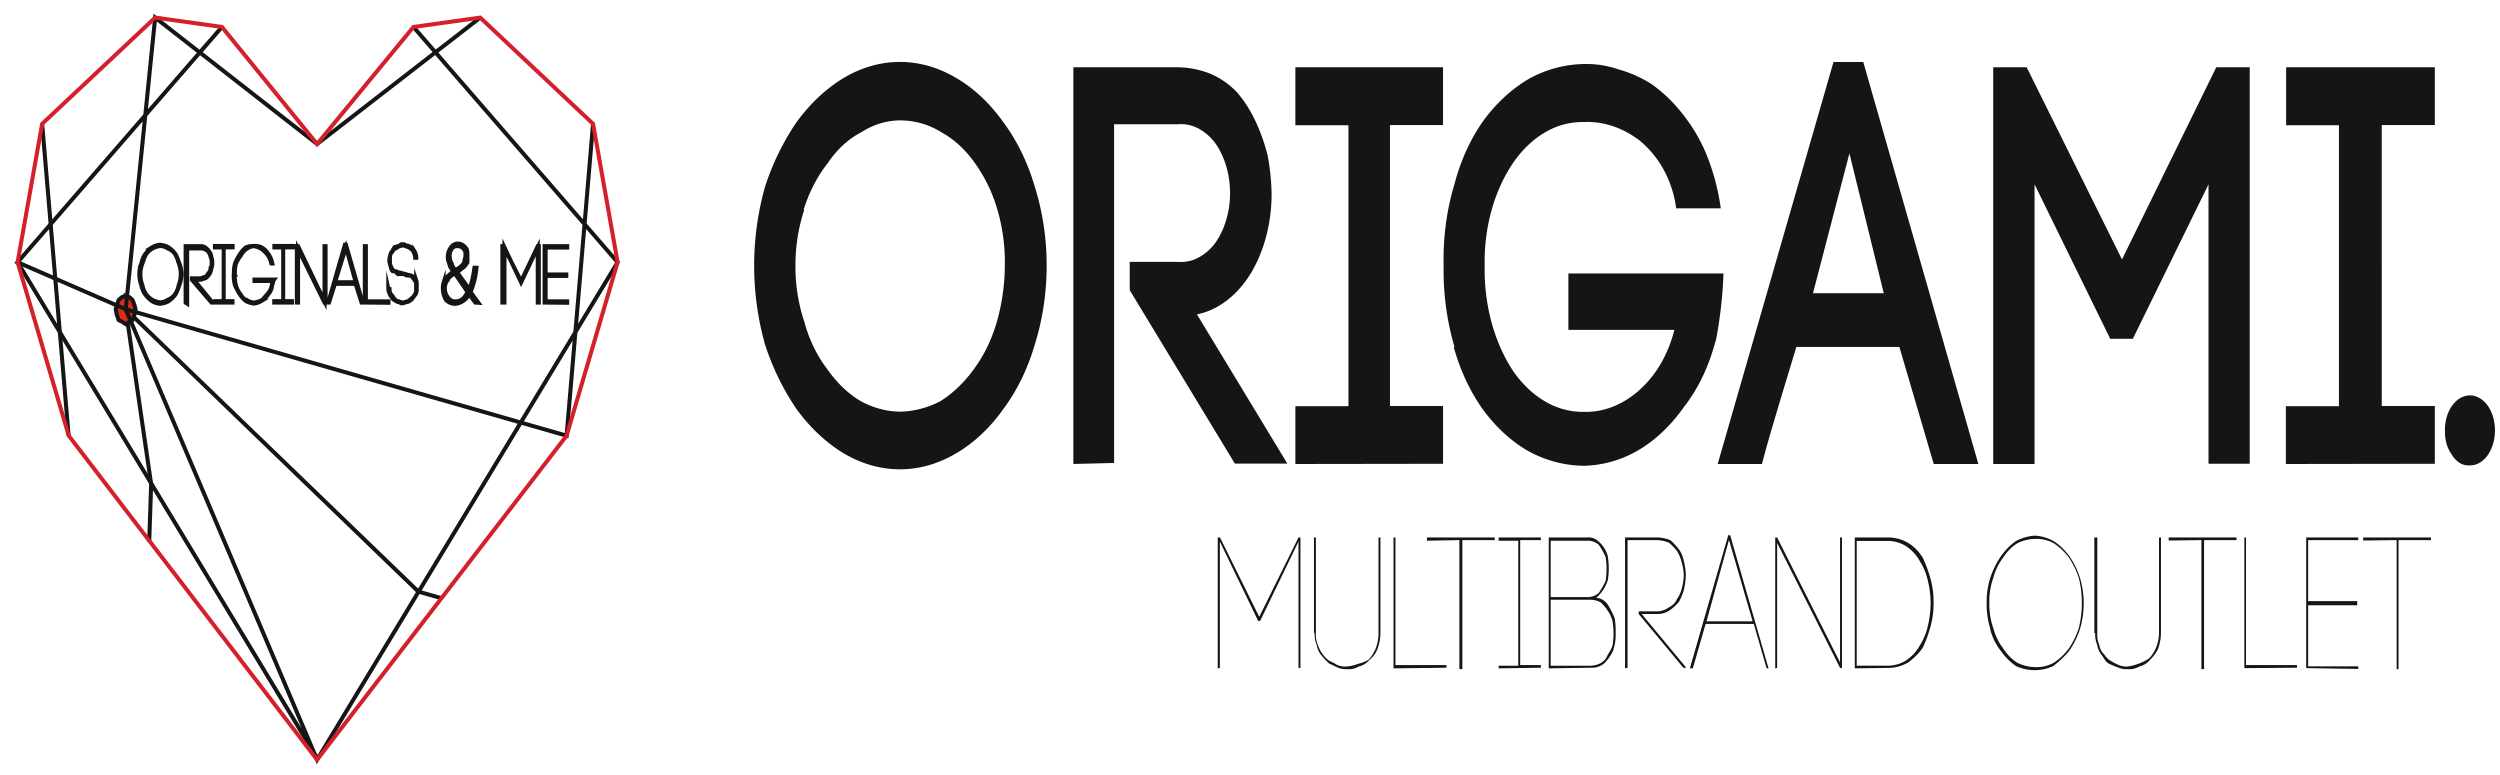 <svg width="142" height="44" fill="none" xmlns="http://www.w3.org/2000/svg"><path d="M69.168 37.962v-7.434h.127l2.23 4.509 2.23-4.51h.11v7.411h-.11V30.76l-2.18 4.509h-.11l-2.178-4.509v7.18l-.119.023zm5.465-1.989v-5.445h.11v5.422c-.016.237.022.476.11.682.142.397.377.718.667.913.152.065.302.142.447.232.162.064.33.091.499.08.226-.013.45-.063.667-.15a1.88 1.88 0 00.608-.242 2.01 2.01 0 00.388-.613c.108-.257.166-.548.17-.844v-5.48h.11v5.422a2.65 2.65 0 01-.17.913 1.43 1.43 0 01-.447.613c-.176.203-.39.335-.617.382-.21.123-.44.174-.667.15a1.156 1.156 0 01-.498-.081l-.499-.231a3.413 3.413 0 01-.447-.463 1.272 1.272 0 01-.28-.612 1.515 1.515 0 01-.109-.683l-.042.035zm4.519 1.989v-7.434h.11v7.249h2.896v.15l-3.007.035zm1.9-7.25v-.184h3.851v.15h-1.841v7.33h-.169v-7.33l-1.841.035zm4.07 7.25v-.15h1.116v-7.1h-1.115v-.184h2.399v.15h-1.175v7.099h1.175v.15l-2.4.035zm2.847 0v-7.434h2.18c.26-.03.52.077.726.3.204.184.36.451.447.763.075.453.075.923 0 1.376-.145.415-.377.761-.667.995a.71.71 0 01.362.097.972.972 0 01.305.284c.148.236.278.491.389.763.044.25.064.506.059.763v.231a2.652 2.652 0 01-.169.914 2.675 2.675 0 01-.498.682 1.101 1.101 0 01-.727.231l-2.407.035zm.11-.15h2.289c.19-.007.379-.058.557-.15a.884.884 0 00.389-.463c.11-.159.205-.338.279-.532a4.268 4.268 0 000-1.376 1.84 1.84 0 00-.28-.613 2.865 2.865 0 00-.388-.462 1.303 1.303 0 00-.557-.15h-2.289v3.745zm0-3.897h2.06a.952.952 0 00.668-.231c.146-.209.276-.437.389-.682a4.268 4.268 0 000-1.376 4.283 4.283 0 00-.389-.682.953.953 0 00-.667-.231h-2.061v3.202zm4.223 4.047v-7.434h1.841c.246.006.49.057.727.15.179.153.346.332.498.532.136.189.232.424.279.682.063.246.1.503.11.763-.01.287-.047.57-.11.844a3.545 3.545 0 01-.28.682 2.75 2.75 0 01-.497.463 1.219 1.219 0 01-.727.23h-.895l2.534 3.053h-.17l-2.533-3.052v-.15h1.056c.232-.005.46-.084.667-.232a.932.932 0 00.448-.462 1.84 1.84 0 00.278-.613 3.07 3.07 0 00.11-.763 2.95 2.95 0 00-.11-.682 2.298 2.298 0 00-.278-.682 3.426 3.426 0 00-.448-.463 2.12 2.12 0 00-.667-.15h-1.69v7.249l-.143.035zm3.682 0l2.18-7.561h.11l2.178 7.56h-.109l-.727-2.52H96.88l-.727 2.52h-.169zm.946-2.671h2.619l-1.343-4.624-1.276 4.624zm3.903 2.67v-7.433h.109l3.573 7.098v-7.098h.11v7.41h-.11l-3.573-7.098v7.098l-.109.024zm4.518 0v-7.433h1.841a2.24 2.24 0 011.174.3c.325.19.614.48.845.844.182.384.333.796.448 1.226.114.413.171.852.169 1.295.008.469-.05.936-.169 1.376a7.25 7.25 0 01-.448 1.225 3.53 3.53 0 01-.845.844c-.372.21-.771.312-1.174.3l-1.841.024zm.11-.15h1.689a1.96 1.96 0 001.115-.3 2.41 2.41 0 00.777-.844 3.4 3.4 0 00.448-1.064 5.83 5.83 0 00.169-1.376 5.686 5.686 0 00-.169-1.294 3.4 3.4 0 00-.448-1.064 2.404 2.404 0 00-.777-.844 1.96 1.96 0 00-1.115-.3h-1.689v7.086zm7.601-2.057a4.618 4.618 0 01-.219-1.527 4.399 4.399 0 01.219-1.445c.301-.89.813-1.616 1.453-2.058a2.785 2.785 0 011.056-.3c.362.019.718.12 1.056.3.669.41 1.204 1.142 1.503 2.058a5 5 0 01.224 1.492c0 .512-.076 1.02-.224 1.491a4.682 4.682 0 01-.616 1.225 5.38 5.38 0 01-.896.844 2.46 2.46 0 01-1.056.232 2.654 2.654 0 01-1.055-.232 3.546 3.546 0 01-.845-.844 3.413 3.413 0 01-.616-1.225l.016-.011zm.152-2.914a3.94 3.94 0 00-.219 1.376c-.013.499.062.995.219 1.445.118.44.309.835.558 1.156.231.365.52.654.844.844.324.151.664.23 1.006.231.342.011.683-.067 1.005-.23.331-.21.634-.495.895-.845a4.64 4.64 0 00.557-1.156c.115-.466.172-.954.169-1.445a5.728 5.728 0 00-.169-1.376 4.637 4.637 0 00-.557-1.156 3.383 3.383 0 00-.895-.844 2.063 2.063 0 00-1.005-.231c-.342.002-.682.08-1.006.23-.324.191-.613.48-.844.845-.249.32-.44.717-.558 1.156zm5.744 3.133v-5.445h.169v5.422c-.016.237.022.476.11.682a.92.92 0 00.278.532c.105.168.239.299.389.381.145.09.295.167.447.232.162.064.33.091.499.08a3.036 3.036 0 001.224-.462 2.02 2.02 0 00.389-.613c.108-.257.166-.547.169-.844v-5.41h.11v5.422a2.686 2.686 0 01-.169.913 2.13 2.13 0 01-.448.613 1.124 1.124 0 01-.616.382 1.09 1.09 0 01-.668.15 1.156 1.156 0 01-.498-.081 6.062 6.062 0 01-.557-.231c-.169-.081-.279-.3-.389-.463a1.278 1.278 0 01-.279-.612 1.526 1.526 0 01-.11-.683l-.05.035zm4.223-5.272v-.173h3.851v.15h-1.841v7.33h-.152v-7.33l-1.858.023zm4.299 7.25v-7.423h.093v7.249h2.897v.15l-2.99.023zm3.513 0v-7.423h2.957v.15h-2.847v3.468h2.787v.232h-2.787v3.468h2.847v.15l-2.957-.046zm3.235-7.25v-.173h3.852v.15h-1.842v7.33h-.109v-7.33l-1.901.023z" fill="#141515"/><path d="M8.475 30.782l.11-3.283-1.445-9.931 16.622 16.035 1.335.382M2.394 7.035l1.503 17.712" stroke="#141515" stroke-width=".23" stroke-miterlimit="10"/><path fill-rule="evenodd" clip-rule="evenodd" d="M7.14 16.804l.22.081.169.15.11.301.059.231-.06.312-.11.301-.168.08-.22.151-.228-.15-.169-.081-.11-.3-.059-.313.06-.231.11-.3.168-.15.228-.082z" fill="#DD2A1B"/><path d="M7.14 16.804l.22.081.169.15.11.301.059.231-.06.312-.11.301-.168.08-.22.151-.228-.15-.169-.081-.11-.3-.059-.313.06-.231.11-.3.168-.15.228-.082z" stroke="#141515" stroke-width=".23" stroke-miterlimit="10"/><path d="M43.45 19.556a16.572 16.572 0 010-8.937 14.477 14.477 0 011.782-3.665c.771-1.06 1.679-1.914 2.678-2.52 1.01-.604 2.102-.916 3.205-.916 1.103 0 2.194.312 3.205.916 1.007.587 1.917 1.444 2.678 2.52.774 1.038 1.38 2.287 1.782 3.665.442 1.412.67 2.932.67 4.469 0 1.536-.228 3.056-.67 4.468-.401 1.378-1.008 2.627-1.782 3.665-.761 1.076-1.671 1.933-2.678 2.52-1.01.604-2.102.916-3.205.916-1.103 0-2.194-.312-3.206-.916-.998-.606-1.906-1.46-2.677-2.52a14.478 14.478 0 01-1.782-3.665zm2.23-7.63a9.983 9.983 0 00-.498 3.202 9.847 9.847 0 00.498 3.133c.273 1.012.713 1.926 1.284 2.67.537.782 1.183 1.407 1.9 1.839.728.4 1.504.609 2.289.613a5.133 5.133 0 002.289-.613c.709-.451 1.353-1.074 1.9-1.838.559-.759.996-1.668 1.284-2.67a11.85 11.85 0 00.448-3.203 10.602 10.602 0 00-.415-3.126 8.644 8.644 0 00-1.275-2.655c-.535-.764-1.182-1.363-1.9-1.757a4.409 4.409 0 00-2.289-.682c-.79-.011-1.573.222-2.289.682-.725.375-1.375.977-1.9 1.757-.584.738-1.047 1.636-1.36 2.636l.034.011zm15.287 14.428V3.821h5.912a5.094 5.094 0 011.9.382 4.5 4.5 0 011.504 1.063 7.242 7.242 0 011.056 1.677c.278.596.502 1.237.667 1.907.132.7.205 1.417.22 2.139.005 1.606-.388 3.168-1.115 4.428-.78 1.324-1.896 2.195-3.125 2.44l5.135 8.474H70.14l-5.972-9.85v-1.607h2.737a2.11 2.11 0 001.182-.25 2.9 2.9 0 00.997-.907c.503-.75.782-1.732.782-2.751s-.279-2-.782-2.752a2.9 2.9 0 00-.997-.907 2.11 2.11 0 00-1.182-.249H63.28v19.238l-2.314.058zm12.61 0v-3.283h3.015V7.116h-3.015V3.821h8.387v3.283H78.95V23.06h3.015v3.283l-8.387.012zm9.037-6.648a15.476 15.476 0 01-.616-4.624c-.037-1.584.173-3.16.616-4.625.36-1.376.937-2.627 1.69-3.665.733-.978 1.592-1.761 2.534-2.312a6.672 6.672 0 013.125-.844 5.583 5.583 0 011.95.3 6.89 6.89 0 011.9.845 8.297 8.297 0 011.69 1.607A9.5 9.5 0 0196.897 8.7c.405.974.69 2.032.844 3.133h-2.534a6.3 6.3 0 00-.776-2.312 5.731 5.731 0 00-1.284-1.526c-.969-.743-2.067-1.111-3.176-1.064a4.154 4.154 0 00-2.189.575c-.692.398-1.316.99-1.831 1.737-1.087 1.592-1.67 3.707-1.622 5.885-.036 2.196.544 4.327 1.622 5.954.517.744 1.141 1.334 1.833 1.732a4.196 4.196 0 002.187.58c1.422.038 2.801-.674 3.851-1.988.583-.732 1.024-1.65 1.284-2.67h-6.022v-3.203h8.81a24.995 24.995 0 01-.448 3.896v-.081c-.365 1.427-.976 2.712-1.782 3.746-.756 1.083-1.668 1.942-2.678 2.52a6.426 6.426 0 01-3.015.844 6.716 6.716 0 01-3.176-.844c-.944-.543-1.804-1.328-2.534-2.312-.739-1.02-1.314-2.242-1.689-3.584l.042-.012zm14.95 6.648l6.579-22.834h1.69l6.537 22.834h-2.534l-1.951-6.648h-5.853c-.946 3.133-1.622 5.342-1.951 6.648h-2.517zm5.414-9.7h4.02l-1.951-7.943-2.069 7.943zm10.237 9.7V3.821h1.9l5.414 10.914 5.355-10.914h1.9v22.521h-2.34V10.47l-4.299 8.775h-1.283l-4.299-8.775v15.885h-2.348zm16.621 0v-3.283h3.016V7.116h-2.999V3.821h8.446v3.283h-3.015V23.06h3.015v3.283l-8.463.012zm9.038-1.838a2.598 2.598 0 01.083-.77c.065-.245.165-.471.295-.663.13-.192.287-.346.461-.454.175-.107.363-.165.554-.171.198-.003.393.05.575.155.182.105.346.261.481.458.252.375.391.866.391 1.375 0 .51-.139 1-.391 1.376a1.49 1.49 0 01-.48.462 1.074 1.074 0 01-.576.15.93.93 0 01-.556-.14 1.343 1.343 0 01-.449-.472 1.915 1.915 0 01-.29-.593 2.374 2.374 0 01-.098-.702v-.011z" fill="#141515"/><path d="M27.276 1L18.01 8.18 8.813 1 7.14 17.567 1 14.897 12.605 1.532" stroke="#141515" stroke-width=".23" stroke-miterlimit="10"/><path d="M33.686 7.035l-1.503 17.712-25.043-7.18 10.87 25.586 17.07-28.256L23.484 1.532M1 14.896l17.07 28.256" stroke="#141515" stroke-width=".23" stroke-miterlimit="10"/><path d="M18.01 43.153l14.173-18.406 2.897-9.85-1.394-7.862L27.276 1l-3.793.532L18.01 8.18l-5.405-6.648L8.813 1l-6.42 6.035L1 14.897l2.905 9.85L18.01 43.153z" stroke="#D3202B" stroke-width=".23" stroke-miterlimit="10"/><path d="M8.027 16.192a1.688 1.688 0 01-.112-.613c0-.214.038-.424.112-.613.04-.2.115-.382.22-.532.115-.151.246-.28.388-.381a1.04 1.04 0 01.448-.15c.17.013.339.064.498.15.142.101.273.23.389.381.085.168.158.346.22.532a1.714 1.714 0 01-.001 1.226 3.782 3.782 0 01-.22.532c-.115.151-.246.28-.388.381a1.27 1.27 0 01-.498.15 1.04 1.04 0 01-.448-.15 1.823 1.823 0 01-.388-.381 1.394 1.394 0 01-.22-.532zm.06-1.226a1.688 1.688 0 00-.113.613c0 .214.038.424.112.613.04.2.115.382.22.532.099.126.213.227.338.3.143.078.294.128.447.15a.83.83 0 00.448-.15.825.825 0 00.394-.305c.109-.148.186-.335.223-.539.073-.188.112-.399.112-.613 0-.213-.039-.424-.112-.612a2.192 2.192 0 00-.22-.532.875.875 0 00-.389-.3.83.83 0 00-.447-.151 1.33 1.33 0 00-.448.15 1.204 1.204 0 00-.338.3 2.19 2.19 0 00-.22.533l-.008.011zm2.457 2.22v-3.203h.845a.397.397 0 01.278.081.854.854 0 01.22.232c.033.036.06.081.08.133a.52.52 0 01.03.167.595.595 0 01.059.3.911.911 0 01-.06.382.676.676 0 01-.109.3.854.854 0 01-.22.232c-.11 0-.168.081-.337.081h-.313l1.056 1.295h-.06L10.9 15.891v-.08h.448c.11 0 .22-.082.337-.082l.17-.231a.394.394 0 00.079-.133.513.513 0 00.03-.168c.06-.08.06-.15.06-.3a.596.596 0 00-.06-.3.662.662 0 00-.101-.255c-.06-.081-.11-.15-.17-.15a.544.544 0 00-.337-.081h-.726v3.133l-.085-.058zm1.69 0v-.081h.472v-3.052h-.498v-.081h1.005v.08h-.507v3.053h.499v.081h-.972zm1.055-1.607a2.007 2.007 0 01.06-.613c.079-.19.172-.368.278-.532.098-.15.212-.278.338-.381a1.04 1.04 0 01.447-.081.821.821 0 01.448.08c.15.083.284.214.389.382.104.15.18.333.22.532h-.06a1.23 1.23 0 00-.389-.682.996.996 0 00-.616-.3.831.831 0 00-.389.15.972.972 0 00-.337.381 2.03 2.03 0 00-.28.463 2.274 2.274 0 00-.058.613c-.012.207.008.416.059.612.06.206.156.388.279.532a.641.641 0 00.146.197.446.446 0 00.191.104.833.833 0 00.389.15 1.27 1.27 0 00.498-.15c.11-.15.279-.3.389-.463.112-.166.173-.386.169-.613h-1.005v-.08h1.114c-.059.08-.059.23-.11.3a.984.984 0 01-.07.297.754.754 0 01-.149.235c-.105.168-.238.3-.388.381a1.035 1.035 0 01-.448.15 1.333 1.333 0 01-.448-.15 1.699 1.699 0 01-.338-.381 3.396 3.396 0 01-.278-.532 2.01 2.01 0 01-.06-.613l.01.012zm2.289 1.607v-.081h.507v-3.052h-.499v-.081h1.056v.08h-.557v3.053h.498v.081h-1.005zm1.284 0v-3.203h.067l1.504 3.134v-3.134h.059v3.203h-.06l-1.503-3.052v3.052h-.067zm1.782 0l.946-3.284h.059l.946 3.284h-.06l-.337-1.064h-1.174l-.338 1.064h-.042zm.388-1.156h1.174l-.557-1.989-.617 1.989zm1.69 1.156v-3.203h.059v3.134h1.284v.08l-1.343-.011zm1.342-.763h.06a.539.539 0 00.044.224c.03.068.073.122.125.157.066.14.164.245.278.301.11 0 .22.081.338.081.092-.035.185-.061.279-.081.11-.08.169-.15.279-.231a1.08 1.08 0 00.169-.3v-.463c0-.081-.06-.15-.11-.232-.051-.08-.06-.08-.11-.15-.05-.07-.169-.08-.22-.08-.05 0-.169 0-.22-.082h-.219c-.11 0-.169 0-.22-.08-.05-.082-.168-.082-.22-.082-.05 0-.109-.15-.109-.23a.595.595 0 01-.059-.301v-.081c0-.231 0-.382.11-.463.042-.113.1-.215.169-.3a1.96 1.96 0 00.278-.081c.06-.081.11-.081.22-.081a.162.162 0 01.11.08.397.397 0 01.278.082c.06.08.17.15.22.23a.71.71 0 01.11.383h-.06c0-.15-.058-.232-.109-.382a1.23 1.23 0 00-.279-.231c-.11 0-.169-.081-.278-.081h-.076a.658.658 0 00-.338.15c-.11 0-.17.15-.279.231-.062.141-.1.3-.11.463v.08c.06.151.06.232.11.301.02.06.05.113.089.153.038.04.083.068.13.079.11 0 .17.08.28.08l.557.15c.11 0 .169.082.279.151.033.036.06.081.08.133a.58.58 0 01.03.168v.381a.517.517 0 01-.03.167.394.394 0 01-.08.134l-.17.231c-.11.08-.168.15-.278.15a1.865 1.865 0 01-.279.081c-.059 0-.169-.08-.22-.08-.05 0-.168-.082-.278-.151l-.17-.231c-.058-.15-.109-.232-.109-.382l.008.035zm6.47.763v-3.203h.06l1.004 1.989.946-1.989h.06v3.203h-.06v-3.133l-.946 1.988-.945-1.988v3.133h-.119zm2.399 0v-3.203h1.284v.081h-1.225v1.527h1.174v.08h-1.174v1.446h1.225v.08l-1.284-.011z" fill="#141515"/><path d="M8.027 16.192a1.688 1.688 0 01-.112-.613c0-.214.038-.424.112-.613.04-.2.115-.382.22-.532.115-.151.246-.28.388-.381a1.04 1.04 0 01.448-.15c.17.013.339.064.498.15.142.101.273.23.389.381.085.168.158.346.22.532a1.714 1.714 0 01-.001 1.226 3.782 3.782 0 01-.22.532c-.115.151-.246.28-.388.381a1.27 1.27 0 01-.498.15 1.04 1.04 0 01-.448-.15 1.823 1.823 0 01-.388-.381 1.394 1.394 0 01-.22-.532v0zm.06-1.226a1.688 1.688 0 00-.113.613c0 .214.038.424.112.613.04.2.115.382.22.532.099.126.213.227.338.3.143.078.294.128.447.15a.83.83 0 00.448-.15.825.825 0 00.394-.305c.109-.148.186-.335.223-.539.073-.188.112-.399.112-.613 0-.213-.039-.424-.112-.612a2.192 2.192 0 00-.22-.532.875.875 0 00-.389-.3.83.83 0 00-.447-.151 1.33 1.33 0 00-.448.15 1.204 1.204 0 00-.338.3 2.19 2.19 0 00-.22.533l-.008.011zm2.457 2.22v-3.203h.845a.397.397 0 01.278.081.854.854 0 01.22.232c.033.036.06.081.08.133a.52.52 0 01.03.167.595.595 0 01.059.3.911.911 0 01-.06.382.676.676 0 01-.109.3.854.854 0 01-.22.232c-.11 0-.168.081-.337.081h-.313l1.056 1.295h-.06L10.9 15.891v-.08h.448c.11 0 .22-.082.337-.082l.17-.231a.394.394 0 00.079-.133.513.513 0 00.03-.168c.06-.08.06-.15.06-.3a.596.596 0 00-.06-.3.662.662 0 00-.101-.255c-.06-.081-.11-.15-.17-.15a.544.544 0 00-.337-.081h-.726v3.133l-.085-.058zm1.69 0v-.081h.472v-3.052h-.498v-.081h1.005v.08h-.507v3.053h.499v.081h-.972zm1.055-1.607a2.007 2.007 0 01.06-.613c.079-.19.172-.368.278-.532.098-.15.212-.278.338-.381a1.04 1.04 0 01.447-.081.821.821 0 01.448.08c.15.083.284.214.389.382.104.15.18.333.22.532h-.06a1.23 1.23 0 00-.389-.682.996.996 0 00-.616-.3.831.831 0 00-.389.15.972.972 0 00-.337.381 2.03 2.03 0 00-.28.463 2.274 2.274 0 00-.058.613c-.012.207.008.416.059.612.06.206.156.388.279.532a.641.641 0 00.146.197.446.446 0 00.191.104.833.833 0 00.389.15 1.27 1.27 0 00.498-.15c.11-.15.279-.3.389-.463.112-.166.173-.386.169-.613h-1.005v-.08h1.114c-.059.08-.059.23-.11.3a.984.984 0 01-.07.297.754.754 0 01-.149.235c-.105.168-.238.3-.388.381a1.035 1.035 0 01-.448.15 1.333 1.333 0 01-.448-.15 1.699 1.699 0 01-.338-.381 3.396 3.396 0 01-.278-.532 2.01 2.01 0 01-.06-.613l.01.012zm2.289 1.607v-.081h.507v-3.052h-.499v-.081h1.056v.08h-.557v3.053h.498v.081h-1.005zm1.284 0v-3.203h.067l1.504 3.134v-3.134h.059v3.203h-.06l-1.503-3.052v3.052h-.067zm1.782 0l.946-3.284h.059l.946 3.284h-.06l-.337-1.064h-1.174l-.338 1.064h-.042zm.388-1.156h1.174l-.557-1.989-.617 1.989zm1.69 1.156v-3.203h.059v3.134h1.284v.08l-1.343-.011zm1.342-.763h.06a.539.539 0 00.044.224c.03.068.073.122.125.157.066.14.164.245.278.301.11 0 .22.081.338.081.092-.035.185-.061.279-.081.11-.08.169-.15.279-.231a1.08 1.08 0 00.169-.3v-.463c0-.081-.06-.15-.11-.232-.051-.08-.06-.08-.11-.15-.05-.07-.169-.08-.22-.08-.05 0-.169 0-.22-.082h-.219c-.11 0-.169 0-.22-.08-.05-.082-.168-.082-.22-.082-.05 0-.109-.15-.109-.23a.595.595 0 01-.059-.301v-.081c0-.231 0-.382.11-.463.042-.113.1-.215.169-.3a1.96 1.96 0 00.278-.081c.06-.081.11-.081.22-.081a.162.162 0 01.11.08.397.397 0 01.278.082c.06.08.17.15.22.23a.71.71 0 01.11.383h-.06c0-.15-.058-.232-.109-.382a1.23 1.23 0 00-.279-.231c-.11 0-.169-.081-.278-.081h-.076a.658.658 0 00-.338.15c-.11 0-.17.15-.279.231-.062.141-.1.3-.11.463v.08c.06.151.06.232.11.301.02.06.05.113.089.153.038.04.083.068.13.079.11 0 .17.08.28.08l.557.15c.11 0 .169.082.279.151.033.036.06.081.08.133a.58.58 0 01.03.168v.381a.517.517 0 01-.03.167.394.394 0 01-.08.134l-.17.231c-.11.08-.168.15-.278.15a1.865 1.865 0 01-.279.081c-.059 0-.169-.08-.22-.08-.05 0-.168-.082-.278-.151l-.17-.231c-.058-.15-.109-.232-.109-.382l.008.035zm6.47.763v-3.203h.06l1.004 1.989.946-1.989h.06v3.203h-.06v-3.133l-.946 1.988-.945-1.988v3.133h-.119zm2.399 0v-3.203h1.284v.081h-1.225v1.527h1.174v.08h-1.174v1.446h1.225v.08l-1.284-.011z" stroke="#141515" stroke-width=".23" stroke-miterlimit="10"/><path d="M26.997 17.186l-.338-.462c-.2.306-.478.497-.777.532a.698.698 0 01-.558-.232 1.335 1.335 0 01-.169-.682c-.001-.1.013-.2.042-.291a.728.728 0 01.128-.24c.132-.162.283-.291.447-.382-.11-.081-.11-.15-.169-.231-.059-.081-.059-.15-.11-.301-.05-.15-.059-.15-.059-.3a.946.946 0 01.168-.534.516.516 0 01.39-.23.55.55 0 01.447.232c.11.08.11.3.11.462v.382l-.169.23c-.11.082-.169.151-.22.151a.327.327 0 01-.097.109.227.227 0 01-.122.041l.726.995a6.04 6.04 0 00.28-1.226h.117a4.643 4.643 0 01-.337 1.376l.447.613-.177-.012zm-1.453-2.601c.001.141.04.277.11.381 0 .081.11.232.169.382.11-.081.22-.081.279-.15.059-.07.11-.081.168-.15.06-.07.11-.151.11-.232 0-.08.06-.15.06-.3s0-.301-.11-.382a.397.397 0 00-.338-.15.297.297 0 00-.181.023.404.404 0 00-.154.13.6.6 0 00-.096.212.736.736 0 00-.017.247v-.011zm1.005 1.988l-.726-1.063c-.17.15-.338.23-.389.381a.67.67 0 00-.119.208.86.86 0 00-.05.255c-.001.1.013.2.042.29.03.093.073.175.127.242a.573.573 0 00.205.185c.077.04.16.056.243.046a.58.58 0 00.39-.135.93.93 0 00.277-.397v-.012z" fill="#141515"/><path d="M26.997 17.186l-.338-.462c-.2.306-.478.497-.777.532a.698.698 0 01-.558-.232 1.335 1.335 0 01-.169-.682c-.001-.1.013-.2.042-.291a.728.728 0 01.128-.24c.132-.162.283-.291.447-.382-.11-.081-.11-.15-.169-.231-.059-.081-.059-.15-.11-.301-.05-.15-.059-.15-.059-.3a.946.946 0 01.168-.534.516.516 0 01.39-.23.55.55 0 01.447.232c.11.08.11.3.11.462v.382l-.169.23c-.11.082-.169.151-.22.151a.327.327 0 01-.097.109.227.227 0 01-.122.041l.726.995a6.04 6.04 0 00.28-1.226h.117a4.643 4.643 0 01-.337 1.376l.447.613-.177-.012zm-1.453-2.601c.001.141.04.277.11.381 0 .081.11.232.169.382.11-.081.22-.081.279-.15.059-.07.11-.081.168-.15.06-.07.11-.151.11-.232 0-.08.06-.15.06-.3s0-.301-.11-.382a.397.397 0 00-.338-.15.297.297 0 00-.181.023.404.404 0 00-.154.13.6.6 0 00-.096.212.736.736 0 00-.017.247v-.011zm1.005 1.988l-.726-1.063c-.17.15-.338.23-.389.381a.67.67 0 00-.119.208.86.86 0 00-.05.255c-.001.1.013.2.042.29.03.093.073.175.127.242a.573.573 0 00.205.185c.077.04.16.056.243.046a.58.58 0 00.39-.135.93.93 0 00.277-.397v-.012z" stroke="#141515" stroke-width=".23" stroke-miterlimit="10"/></svg>